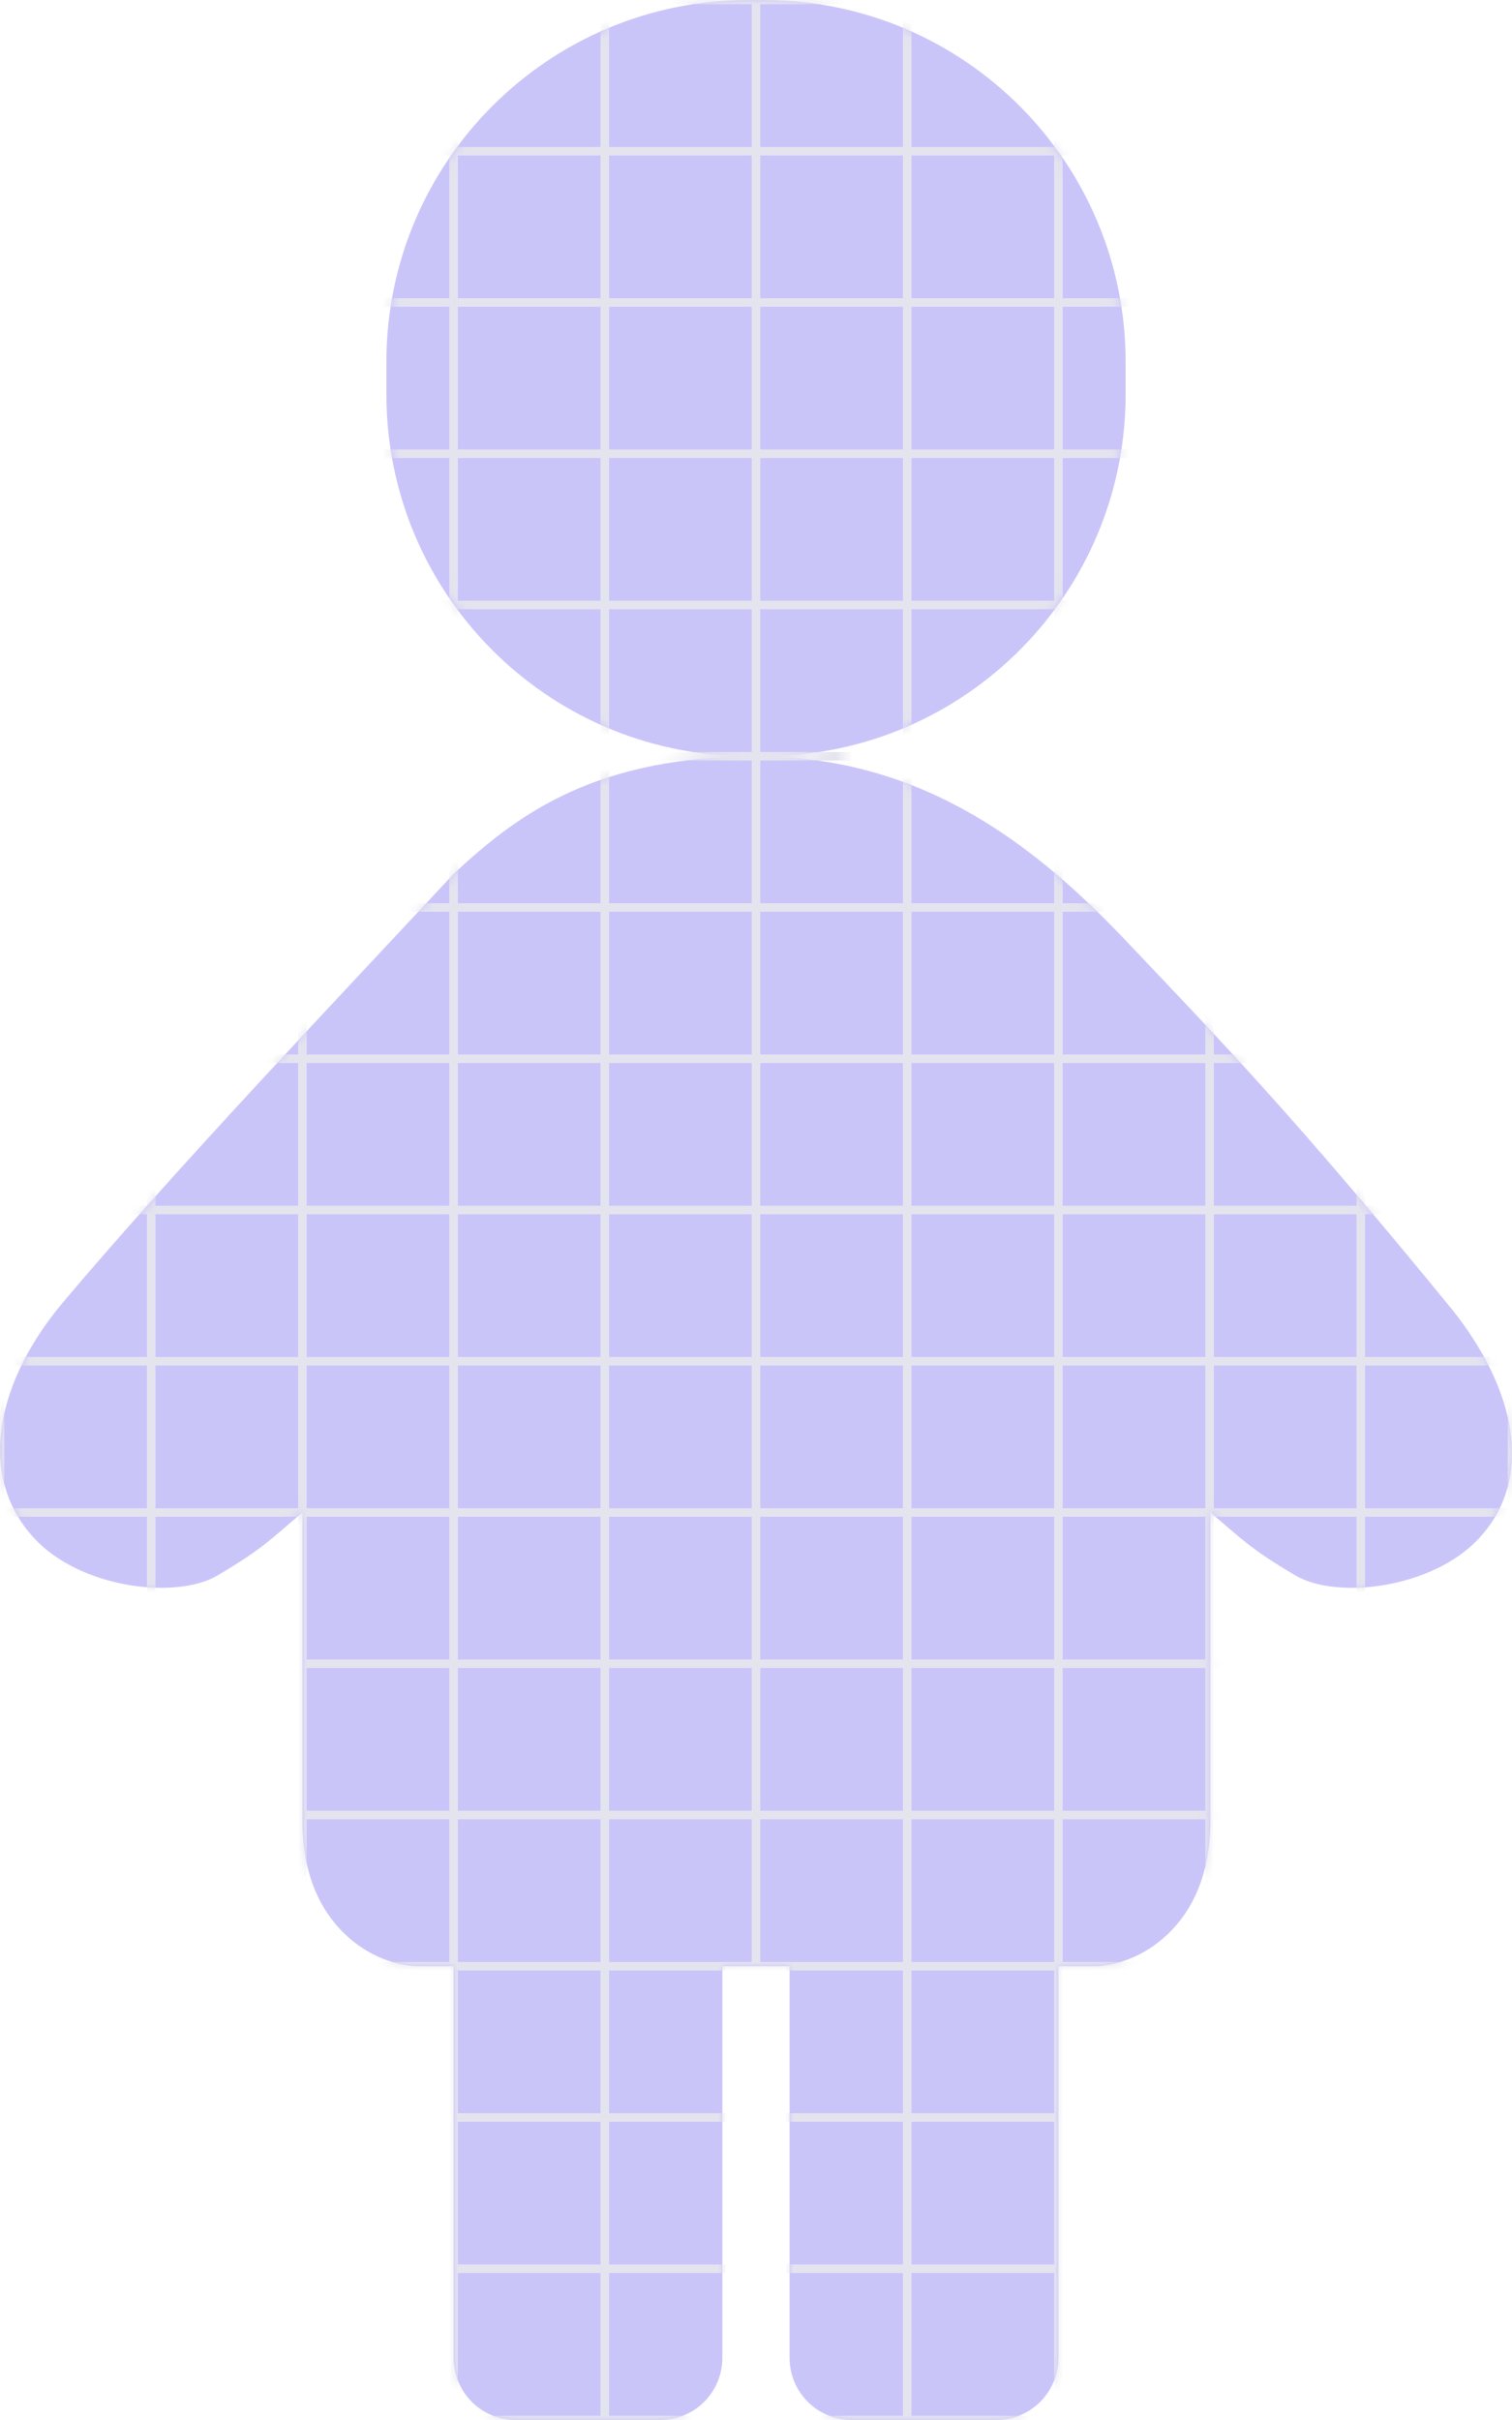 <svg width="180" height="288" viewBox="0 0 180 288" fill="none" xmlns="http://www.w3.org/2000/svg">
<path d="M180 173C179.99 176.63 178.82 180.07 176.14 183C170.66 189 159.211 190.42 154.232 187.5C148.762 184.29 147.672 183 144.092 180V216.76C144.092 229.52 135.233 234 130.253 234H126.003V280.61C126.003 284.69 122.694 288 118.614 288H101.395C97.305 288 93.996 284.69 93.996 280.61V234H85.996V280.61C85.996 284.69 82.686 288 78.617 288H61.378C57.308 288 53.998 284.69 53.998 280.61V234H49.818C44.849 234 35.999 229.52 35.999 216.76V180C32.429 183 31.35 184.29 25.88 187.5C20.91 190.42 9.481 189 4.011 183C-3.048 175.26 -0.098 164 7.491 155C20.64 139.38 40.5 118.5 54 104C61 97.5 69.957 90.36 88.636 90.02V90C65.047 89.76 45.999 70.56 45.999 46.92V43.08C45.999 19.28 65.287 0 89.076 0H90.916C114.714 0 134.003 19.28 134.003 43.08V46.92C134.003 70.56 114.954 89.76 91.356 90V90.02C110.224 90.47 123.324 100.65 134.083 112C145.092 123.61 154.042 132.78 173 156C177.24 161.35 180.02 167.4 180 173Z" fill="#CAC5F9"/>
<mask id="mask0_119_563" style="mask-type:alpha" maskUnits="userSpaceOnUse" x="0" y="0" width="181" height="288">
<path d="M133.502 43.08V46.92C133.502 70.434 114.436 89.5 90.922 89.5H89.082C65.568 89.5 46.502 70.434 46.502 46.92V43.08C46.502 19.556 65.568 0.5 89.082 0.5H90.922C114.436 0.5 133.502 19.556 133.502 43.08Z" fill="#E4E4EF" stroke="#CAC5F9"/>
<path d="M99.689 90.38C98.923 90.237 98.148 90.11 97.361 90L99.79 89.5L99.79 89.5C99.783 89.508 99.577 89.718 99.569 90C99.565 90.118 99.596 90.247 99.689 90.38ZM99.689 90.38C99.717 90.42 99.75 90.46 99.79 90.5M99.689 90.38C99.746 90.391 99.804 90.402 99.862 90.413C99.823 90.467 99.792 90.498 99.79 90.5M99.79 90.5C99.79 90.5 99.79 90.5 99.79 90.5H99.79C99.79 90.5 99.79 90.5 99.79 90.5ZM179.502 172.998V172.999C179.492 176.514 178.362 179.831 175.773 182.662L175.772 182.663C173.13 185.556 169.012 187.375 164.912 188.103C160.798 188.833 156.829 188.443 154.485 187.069C150.093 184.492 148.566 183.176 146.238 181.173C145.69 180.701 145.098 180.191 144.413 179.617L143.592 178.929V180V216.76C143.592 229.223 134.977 233.5 130.252 233.5H126.002H125.502V234V280.61C125.502 284.414 122.415 287.5 118.612 287.5H101.392C97.588 287.5 94.502 284.414 94.502 280.61V234V233.5H94.002H86.002H85.502V234V280.61C85.502 284.414 82.415 287.5 78.622 287.5H61.382C57.588 287.5 54.502 284.414 54.502 280.61V234V233.5H54.002H49.822C45.107 233.5 36.502 229.224 36.502 216.76V180V178.927L35.68 179.617C34.994 180.193 34.401 180.705 33.853 181.179C31.538 183.179 30.015 184.494 25.629 187.069L25.628 187.069C23.289 188.443 19.328 188.833 15.222 188.103C11.129 187.375 7.019 185.557 4.381 182.663L4.381 182.663C0.97 178.923 -0.032 174.335 0.751 169.553C1.537 164.758 4.12 159.774 7.874 155.322L7.874 155.322C21.014 139.713 49.363 109.345 54.354 104.354C56.849 101.859 60.302 98.407 65.853 95.57C71.401 92.734 79.073 90.5 90.002 90.5H90.042C90.042 90.5 90.042 90.5 90.042 90.5C90.042 90.5 90.042 90.5 90.043 90.5C90.044 90.5 90.045 90.5 90.046 90.5C90.047 90.5 90.047 90.5 90.049 90.5C109.41 90.502 122.745 100.772 133.719 112.344C134.509 113.177 135.288 113.997 136.061 114.811C146.06 125.338 155.025 134.775 172.612 156.313C176.813 161.615 179.521 167.556 179.502 172.998ZM180.502 173.002C180.502 173.002 180.502 173.001 180.502 173.001L180.002 173L180.502 173.002ZM176.511 183.337L176.142 183L176.511 183.337Z" fill="#E4E4EF" stroke="#CAC5F9"/>
</mask>
<g mask="url(#mask0_119_563)">
<rect x="36" y="36" width="18" height="18" stroke="#E4E4EF"/>
<rect x="72" y="36" width="18" height="18" stroke="#E4E4EF"/>
<rect x="90" y="36" width="18" height="18" stroke="#E4E4EF"/>
<rect x="90" y="18" width="18" height="18" stroke="#E4E4EF"/>
<rect x="108" y="36" width="18" height="18" stroke="#E4E4EF"/>
<rect x="126" y="36" width="18" height="18" stroke="#E4E4EF"/>
<rect x="162" y="36" width="18" height="18" stroke="#E4E4EF"/>
<rect x="144" y="36" width="18" height="18" stroke="#E4E4EF"/>
<rect x="180" y="36" width="18" height="18" stroke="#E4E4EF"/>
<rect x="72" y="54" width="18" height="18" stroke="#E4E4EF"/>
<rect x="36" width="18" height="18" stroke="#E4E4EF"/>
<rect x="-18" y="36" width="18" height="18" stroke="#E4E4EF"/>
<rect x="90" y="54" width="18" height="18" stroke="#E4E4EF"/>
<rect x="72" width="18" height="18" stroke="#E4E4EF"/>
<rect x="54" y="36" width="18" height="18" stroke="#E4E4EF"/>
<rect x="90" width="18" height="18" stroke="#E4E4EF"/>
<rect x="126" y="54" width="18" height="18" stroke="#E4E4EF"/>
<rect x="162" y="54" width="18" height="18" stroke="#E4E4EF"/>
<rect x="108" width="18" height="18" stroke="#E4E4EF"/>
<rect x="126" width="18" height="18" stroke="#E4E4EF"/>
<rect x="108" y="54" width="18" height="18" stroke="#E4E4EF"/>
<rect x="162" width="18" height="18" stroke="#E4E4EF"/>
<rect x="144" width="18" height="18" stroke="#E4E4EF"/>
<rect x="180" width="18" height="18" stroke="#E4E4EF"/>
<rect x="36" y="54" width="18" height="18" stroke="#E4E4EF"/>
<rect x="72" y="18" width="18" height="18" stroke="#E4E4EF"/>
<rect x="-18" y="54" width="18" height="18" stroke="#E4E4EF"/>
<rect x="144" y="54" width="18" height="18" stroke="#E4E4EF"/>
<rect x="180" y="54" width="18" height="18" stroke="#E4E4EF"/>
<rect x="72" y="72" width="18" height="18" stroke="#E4E4EF"/>
<rect x="-18" width="18" height="18" stroke="#E4E4EF"/>
<rect x="72" y="90" width="18" height="18" stroke="#E4E4EF"/>
<rect x="90" y="72" width="18" height="18" stroke="#E4E4EF"/>
<rect x="54" width="18" height="18" stroke="#E4E4EF"/>
<rect x="90" y="90" width="18" height="18" stroke="#E4E4EF"/>
<rect x="126" y="18" width="18" height="18" stroke="#E4E4EF"/>
<rect x="162" y="18" width="18" height="18" stroke="#E4E4EF"/>
<rect x="126" y="72" width="18" height="18" stroke="#E4E4EF"/>
<rect x="162" y="72" width="18" height="18" stroke="#E4E4EF"/>
<rect x="108" y="18" width="18" height="18" stroke="#E4E4EF"/>
<rect x="126" y="90" width="18" height="18" stroke="#E4E4EF"/>
<rect x="162" y="90" width="18" height="18" stroke="#E4E4EF"/>
<rect x="36" y="18" width="18" height="18" stroke="#E4E4EF"/>
<rect x="-18" y="18" width="18" height="18" stroke="#E4E4EF"/>
<rect x="144" y="18" width="18" height="18" stroke="#E4E4EF"/>
<rect x="180" y="18" width="18" height="18" stroke="#E4E4EF"/>
<rect x="54" y="54" width="18" height="18" stroke="#E4E4EF"/>
<rect x="108" y="72" width="18" height="18" stroke="#E4E4EF"/>
<rect x="-18" y="72" width="18" height="18" stroke="#E4E4EF"/>
<rect x="36" y="72" width="18" height="18" stroke="#E4E4EF"/>
<rect x="90" y="108" width="18" height="18" stroke="#E4E4EF"/>
<rect x="108" y="90" width="18" height="18" stroke="#E4E4EF"/>
<rect x="90" y="180" width="18" height="18" stroke="#E4E4EF"/>
<rect y="36" width="18" height="18" stroke="#E4E4EF"/>
<rect x="-18" y="90" width="18" height="18" stroke="#E4E4EF"/>
<rect x="90" y="252" width="18" height="18" stroke="#E4E4EF"/>
<rect x="90" y="270" width="18" height="18" stroke="#E4E4EF"/>
<rect x="72" y="108" width="18" height="18" stroke="#E4E4EF"/>
<rect x="144" y="72" width="18" height="18" stroke="#E4E4EF"/>
<rect x="180" y="72" width="18" height="18" stroke="#E4E4EF"/>
<rect x="72" y="180" width="18" height="18" stroke="#E4E4EF"/>
<rect x="72" y="252" width="18" height="18" stroke="#E4E4EF"/>
<rect x="18" y="36" width="18" height="18" stroke="#E4E4EF"/>
<rect x="72" y="270" width="18" height="18" stroke="#E4E4EF"/>
<rect x="36" y="90" width="18" height="18" stroke="#E4E4EF"/>
<rect x="126" y="108" width="18" height="18" stroke="#E4E4EF"/>
<rect y="54" width="18" height="18" stroke="#E4E4EF"/>
<rect x="162" y="108" width="18" height="18" stroke="#E4E4EF"/>
<rect x="144" y="90" width="18" height="18" stroke="#E4E4EF"/>
<rect x="180" y="90" width="18" height="18" stroke="#E4E4EF"/>
<rect x="126" y="180" width="18" height="18" stroke="#E4E4EF"/>
<rect x="162" y="180" width="18" height="18" stroke="#E4E4EF"/>
<rect x="126" y="252" width="18" height="18" stroke="#E4E4EF"/>
<rect x="162" y="252" width="18" height="18" stroke="#E4E4EF"/>
<rect x="54" y="18" width="18" height="18" stroke="#E4E4EF"/>
<rect x="126" y="270" width="18" height="18" stroke="#E4E4EF"/>
<rect x="162" y="270" width="18" height="18" stroke="#E4E4EF"/>
<rect x="54" y="72" width="18" height="18" stroke="#E4E4EF"/>
<rect x="72" y="126" width="18" height="18" stroke="#E4E4EF"/>
<rect x="90" y="126" width="18" height="18" stroke="#E4E4EF"/>
<rect x="54" y="90" width="18" height="18" stroke="#E4E4EF"/>
<rect x="72" y="198" width="18" height="18" stroke="#E4E4EF"/>
<rect x="90" y="198" width="18" height="18" stroke="#E4E4EF"/>
<rect width="18" height="18" stroke="#E4E4EF"/>
<rect x="90" y="144" width="18" height="18" stroke="#E4E4EF"/>
<rect x="72" y="144" width="18" height="18" stroke="#E4E4EF"/>
<rect x="90" y="216" width="18" height="18" stroke="#E4E4EF"/>
<rect x="72" y="216" width="18" height="18" stroke="#E4E4EF"/>
<rect x="90" y="162" width="18" height="18" stroke="#E4E4EF"/>
<rect x="90" y="234" width="18" height="18" stroke="#E4E4EF"/>
<rect x="18" y="54" width="18" height="18" stroke="#E4E4EF"/>
<rect x="18" width="18" height="18" stroke="#E4E4EF"/>
<rect x="72" y="162" width="18" height="18" stroke="#E4E4EF"/>
<rect x="72" y="234" width="18" height="18" stroke="#E4E4EF"/>
<rect y="18" width="18" height="18" stroke="#E4E4EF"/>
<rect x="126" y="126" width="18" height="18" stroke="#E4E4EF"/>
<rect x="162" y="126" width="18" height="18" stroke="#E4E4EF"/>
<rect x="-18" y="108" width="18" height="18" stroke="#E4E4EF"/>
<rect x="126" y="198" width="18" height="18" stroke="#E4E4EF"/>
<rect x="162" y="198" width="18" height="18" stroke="#E4E4EF"/>
<rect y="72" width="18" height="18" stroke="#E4E4EF"/>
<rect x="126" y="144" width="18" height="18" stroke="#E4E4EF"/>
<rect x="162" y="144" width="18" height="18" stroke="#E4E4EF"/>
<rect x="-18" y="252" width="18" height="18" stroke="#E4E4EF"/>
<rect x="108" y="108" width="18" height="18" stroke="#E4E4EF"/>
<rect x="-18" y="180" width="18" height="18" stroke="#E4E4EF"/>
<rect x="126" y="216" width="18" height="18" stroke="#E4E4EF"/>
<rect x="162" y="216" width="18" height="18" stroke="#E4E4EF"/>
<rect x="-18" y="270" width="18" height="18" stroke="#E4E4EF"/>
<rect x="126" y="162" width="18" height="18" stroke="#E4E4EF"/>
<rect x="162" y="162" width="18" height="18" stroke="#E4E4EF"/>
<rect x="126" y="234" width="18" height="18" stroke="#E4E4EF"/>
<rect x="108" y="252" width="18" height="18" stroke="#E4E4EF"/>
<rect x="162" y="234" width="18" height="18" stroke="#E4E4EF"/>
<rect y="90" width="18" height="18" stroke="#E4E4EF"/>
<rect x="108" y="180" width="18" height="18" stroke="#E4E4EF"/>
<rect x="18" y="18" width="18" height="18" stroke="#E4E4EF"/>
<rect x="18" y="72" width="18" height="18" stroke="#E4E4EF"/>
<rect x="108" y="270" width="18" height="18" stroke="#E4E4EF"/>
<rect x="18" y="90" width="18" height="18" stroke="#E4E4EF"/>
<rect x="36" y="108" width="18" height="18" stroke="#E4E4EF"/>
<rect x="-18" y="126" width="18" height="18" stroke="#E4E4EF"/>
<rect x="144" y="108" width="18" height="18" stroke="#E4E4EF"/>
<rect x="180" y="108" width="18" height="18" stroke="#E4E4EF"/>
<rect x="-18" y="198" width="18" height="18" stroke="#E4E4EF"/>
<rect x="108" y="126" width="18" height="18" stroke="#E4E4EF"/>
<rect x="-18" y="144" width="18" height="18" stroke="#E4E4EF"/>
<rect x="108" y="198" width="18" height="18" stroke="#E4E4EF"/>
<rect x="-18" y="216" width="18" height="18" stroke="#E4E4EF"/>
<rect x="108" y="144" width="18" height="18" stroke="#E4E4EF"/>
<rect x="36" y="180" width="18" height="18" stroke="#E4E4EF"/>
<rect x="108" y="216" width="18" height="18" stroke="#E4E4EF"/>
<rect x="36" y="252" width="18" height="18" stroke="#E4E4EF"/>
<rect x="-18" y="162" width="18" height="18" stroke="#E4E4EF"/>
<rect x="144" y="252" width="18" height="18" stroke="#E4E4EF"/>
<rect x="180" y="252" width="18" height="18" stroke="#E4E4EF"/>
<rect x="108" y="162" width="18" height="18" stroke="#E4E4EF"/>
<rect x="-18" y="234" width="18" height="18" stroke="#E4E4EF"/>
<rect x="108" y="234" width="18" height="18" stroke="#E4E4EF"/>
<rect x="144" y="180" width="18" height="18" stroke="#E4E4EF"/>
<rect x="180" y="180" width="18" height="18" stroke="#E4E4EF"/>
<rect x="54" y="252" width="18" height="18" stroke="#E4E4EF"/>
<rect x="36" y="270" width="18" height="18" stroke="#E4E4EF"/>
<rect x="144" y="270" width="18" height="18" stroke="#E4E4EF"/>
<rect x="180" y="270" width="18" height="18" stroke="#E4E4EF"/>
<rect x="54" y="108" width="18" height="18" stroke="#E4E4EF"/>
<rect x="54" y="180" width="18" height="18" stroke="#E4E4EF"/>
<rect x="54" y="270" width="18" height="18" stroke="#E4E4EF"/>
<rect x="36" y="126" width="18" height="18" stroke="#E4E4EF"/>
<rect x="144" y="126" width="18" height="18" stroke="#E4E4EF"/>
<rect x="180" y="126" width="18" height="18" stroke="#E4E4EF"/>
<rect x="36" y="198" width="18" height="18" stroke="#E4E4EF"/>
<rect x="144" y="198" width="18" height="18" stroke="#E4E4EF"/>
<rect x="180" y="198" width="18" height="18" stroke="#E4E4EF"/>
<rect x="36" y="144" width="18" height="18" stroke="#E4E4EF"/>
<rect x="144" y="144" width="18" height="18" stroke="#E4E4EF"/>
<rect x="180" y="144" width="18" height="18" stroke="#E4E4EF"/>
<rect x="36" y="216" width="18" height="18" stroke="#E4E4EF"/>
<rect x="144" y="216" width="18" height="18" stroke="#E4E4EF"/>
<rect x="180" y="216" width="18" height="18" stroke="#E4E4EF"/>
<rect x="36" y="162" width="18" height="18" stroke="#E4E4EF"/>
<rect x="144" y="162" width="18" height="18" stroke="#E4E4EF"/>
<rect y="252" width="18" height="18" stroke="#E4E4EF"/>
<rect x="180" y="162" width="18" height="18" stroke="#E4E4EF"/>
<rect x="18" y="252" width="18" height="18" stroke="#E4E4EF"/>
<rect x="36" y="234" width="18" height="18" stroke="#E4E4EF"/>
<rect x="144" y="234" width="18" height="18" stroke="#E4E4EF"/>
<rect x="180" y="234" width="18" height="18" stroke="#E4E4EF"/>
<rect x="54" y="126" width="18" height="18" stroke="#E4E4EF"/>
<rect x="54" y="198" width="18" height="18" stroke="#E4E4EF"/>
<rect x="54" y="144" width="18" height="18" stroke="#E4E4EF"/>
<rect x="54" y="216" width="18" height="18" stroke="#E4E4EF"/>
<rect x="54" y="162" width="18" height="18" stroke="#E4E4EF"/>
<rect x="54" y="234" width="18" height="18" stroke="#E4E4EF"/>
<rect y="108" width="18" height="18" stroke="#E4E4EF"/>
<rect y="180" width="18" height="18" stroke="#E4E4EF"/>
<rect y="270" width="18" height="18" stroke="#E4E4EF"/>
<rect x="18" y="108" width="18" height="18" stroke="#E4E4EF"/>
<rect x="18" y="180" width="18" height="18" stroke="#E4E4EF"/>
<rect x="18" y="270" width="18" height="18" stroke="#E4E4EF"/>
<rect y="126" width="18" height="18" stroke="#E4E4EF"/>
<rect y="198" width="18" height="18" stroke="#E4E4EF"/>
<rect y="144" width="18" height="18" stroke="#E4E4EF"/>
<rect y="216" width="18" height="18" stroke="#E4E4EF"/>
<rect y="162" width="18" height="18" stroke="#E4E4EF"/>
<rect y="234" width="18" height="18" stroke="#E4E4EF"/>
<rect x="18" y="126" width="18" height="18" stroke="#E4E4EF"/>
<rect x="18" y="198" width="18" height="18" stroke="#E4E4EF"/>
<rect x="18" y="144" width="18" height="18" stroke="#E4E4EF"/>
<rect x="18" y="216" width="18" height="18" stroke="#E4E4EF"/>
<rect x="18" y="162" width="18" height="18" stroke="#E4E4EF"/>
<rect x="18" y="234" width="18" height="18" stroke="#E4E4EF"/>
</g>
</svg>
